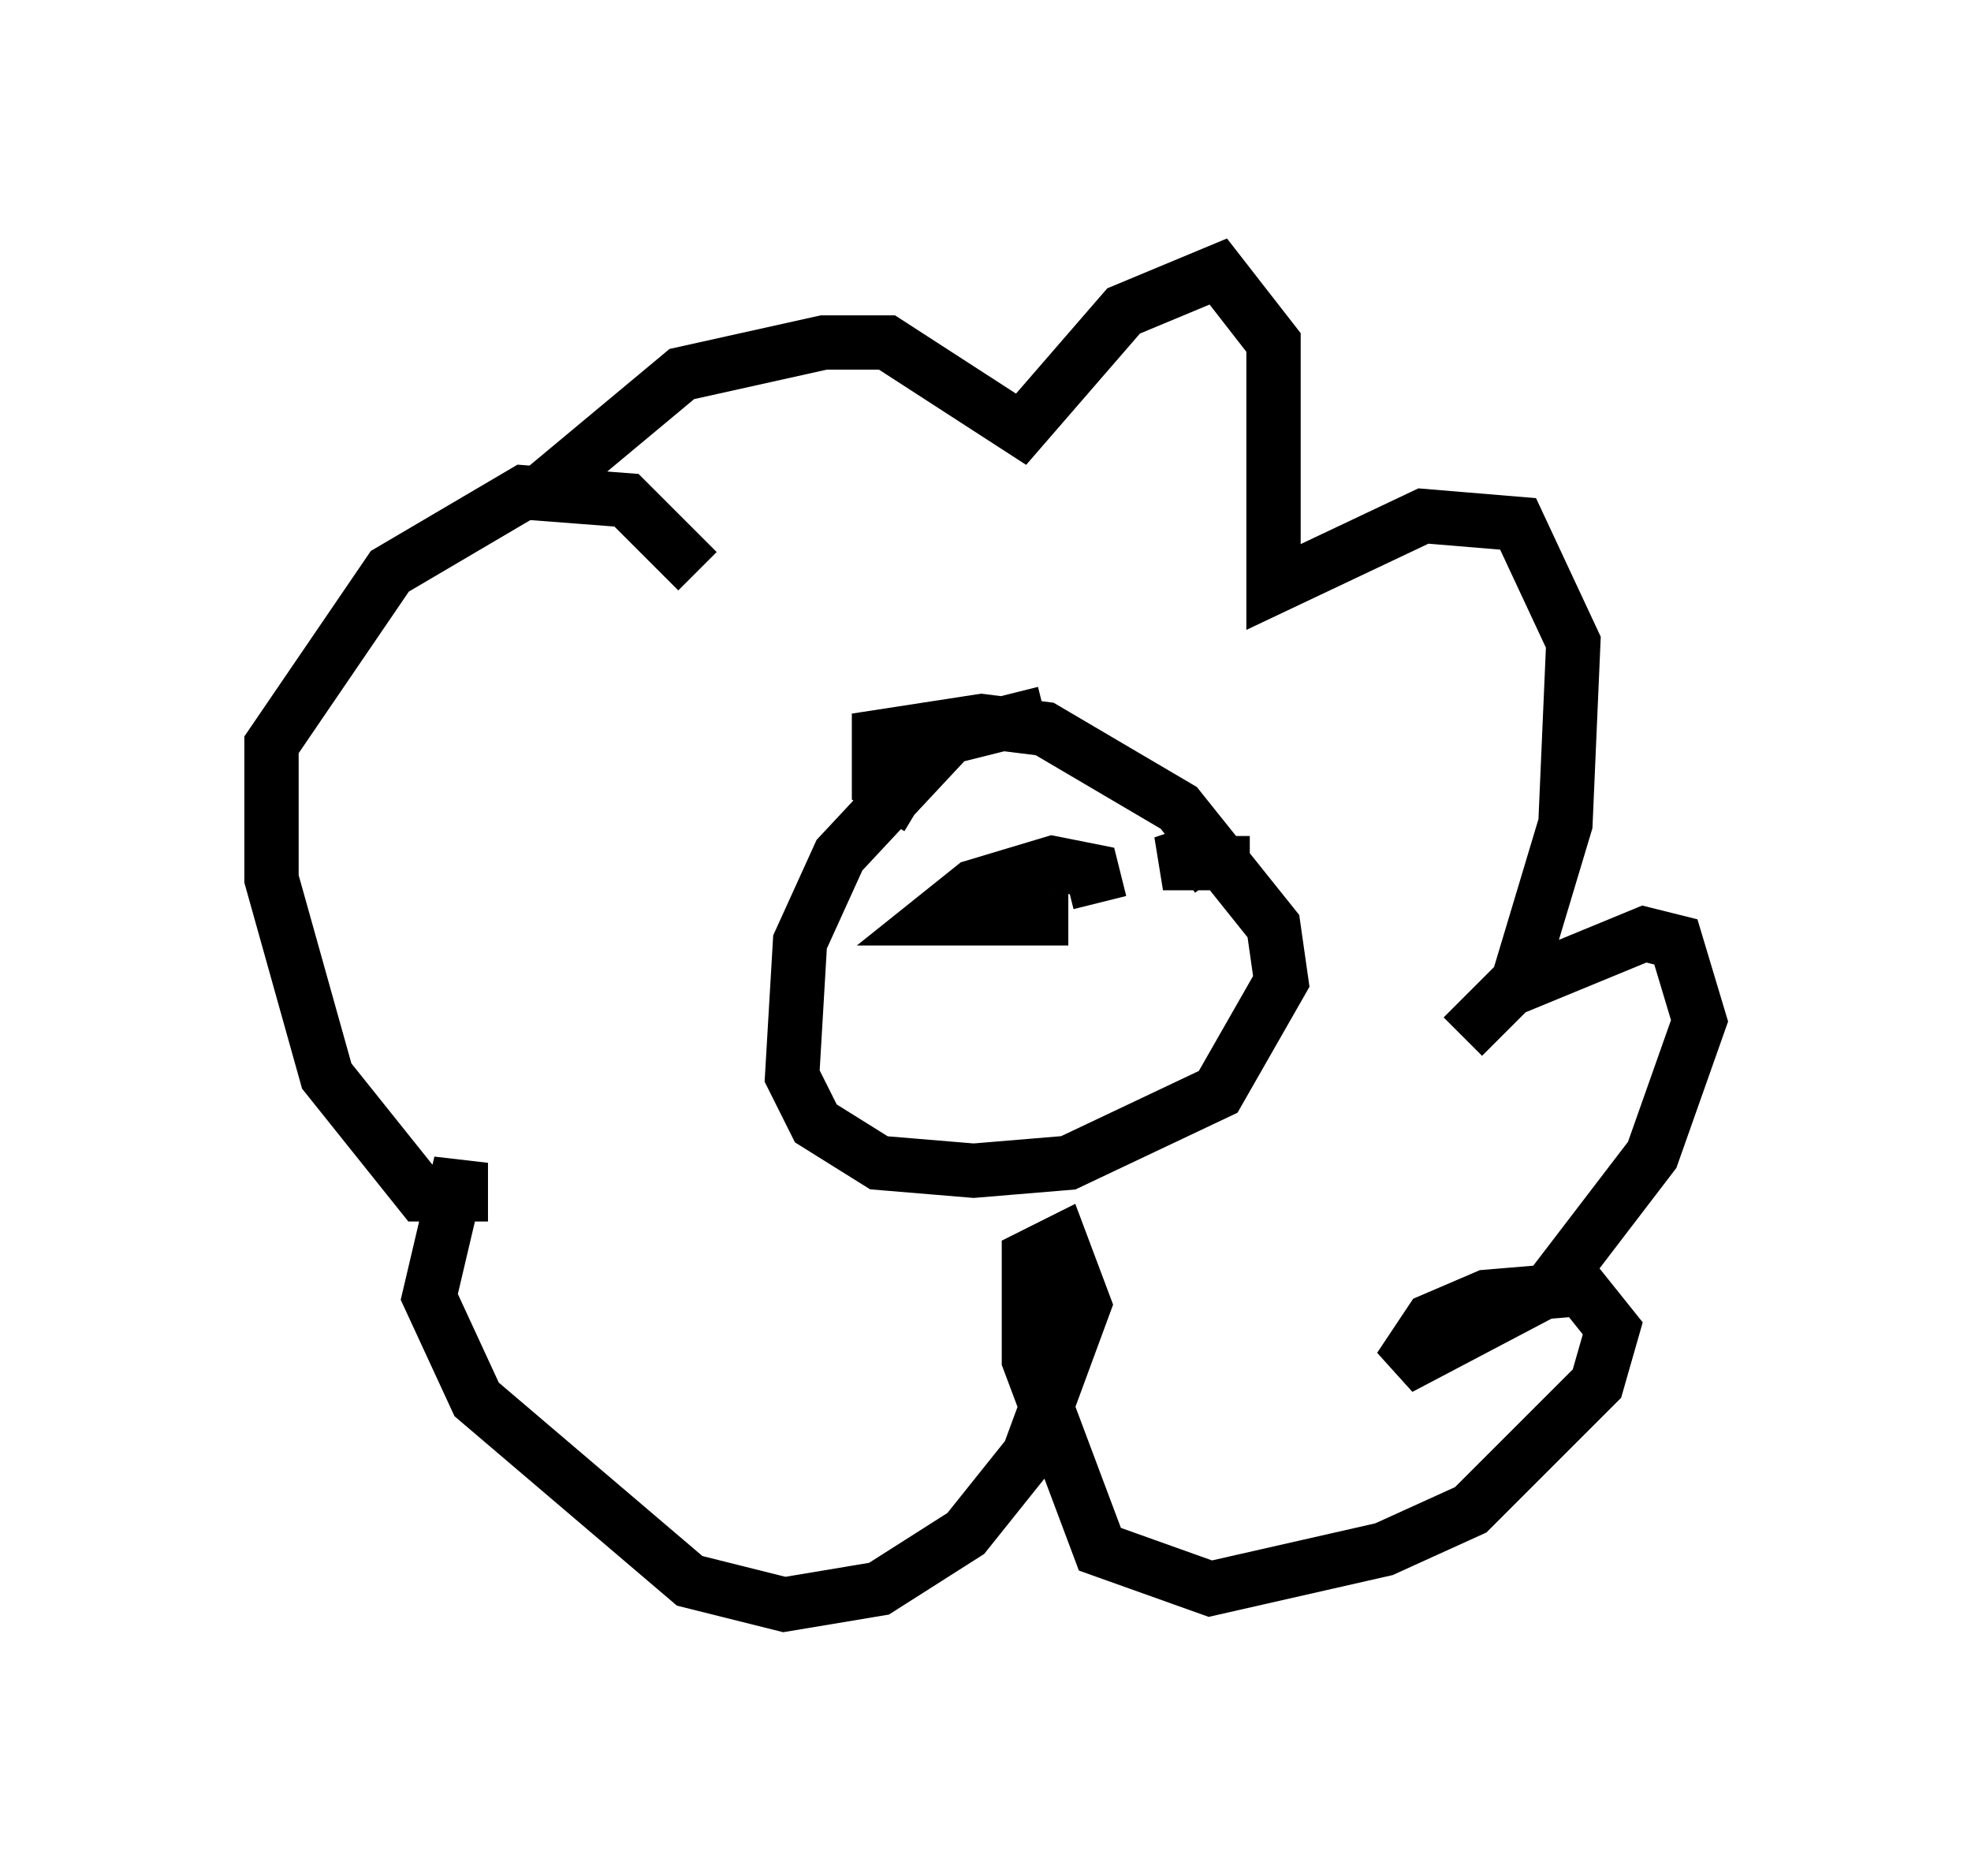<?xml version="1.0" encoding="utf-8" ?>
<svg baseProfile="full" height="34.547" version="1.1" width="36.29" xmlns="http://www.w3.org/2000/svg" xmlns:ev="http://www.w3.org/2001/xml-events" xmlns:xlink="http://www.w3.org/1999/xlink"><defs /><rect fill="white" height="34.547" width="36.29" x="0" y="0" /><path d="M9.648, 11.682 m0.291, -2.615 l2.615, -2.179 2.615, -0.581 l1.162, 0.0 2.469, 1.598 l1.888, -2.179 1.743, -0.726 l1.017, 1.307 0.0, 4.503 l2.76, -1.307 1.743, 0.145 l1.017, 2.179 -0.145, 3.341 l-0.872, 2.905 -1.017, 1.017 l0.872, -0.872 2.469, -1.017 l0.581, 0.145 0.436, 1.453 l-0.872, 2.469 -1.888, 2.469 l-2.76, 1.453 0.581, -0.872 l1.017, -0.436 1.743, -0.145 l0.581, 0.726 -0.291, 1.017 l-2.324, 2.324 -1.598, 0.726 l-3.196, 0.726 -2.034, -0.726 l-1.307, -3.486 0.0, -1.888 l0.581, -0.291 0.436, 1.162 l-1.017, 2.76 -1.162, 1.453 l-1.598, 1.017 -1.743, 0.291 l-1.743, -0.436 -3.922, -3.341 l-0.872, -1.888 0.581, -2.469 l0.0, 0.581 -0.726, 0.0 l-1.743, -2.179 -1.017, -3.631 l0.0, -2.469 2.179, -3.196 l2.469, -1.453 1.888, 0.145 l1.307, 1.307 m6.391, 2.615 l-1.743, 0.436 -2.034, 2.179 l-0.726, 1.598 -0.145, 2.469 l0.436, 0.872 1.162, 0.726 l1.743, 0.145 1.743, -0.145 l2.76, -1.307 1.162, -2.034 l-0.145, -1.017 -1.743, -2.179 l-2.469, -1.453 -1.162, -0.145 l-1.888, 0.291 0.0, 0.872 l0.726, 0.436 m3.341, 1.743 l-0.145, -0.581 -0.726, -0.145 l-1.453, 0.436 -0.726, 0.581 l2.469, 0.0 m2.034, -0.872 l0.581, -0.436 -0.872, 0.291 l1.598, 0.0 " fill="none" stroke="black" stroke-width="1" /></svg>